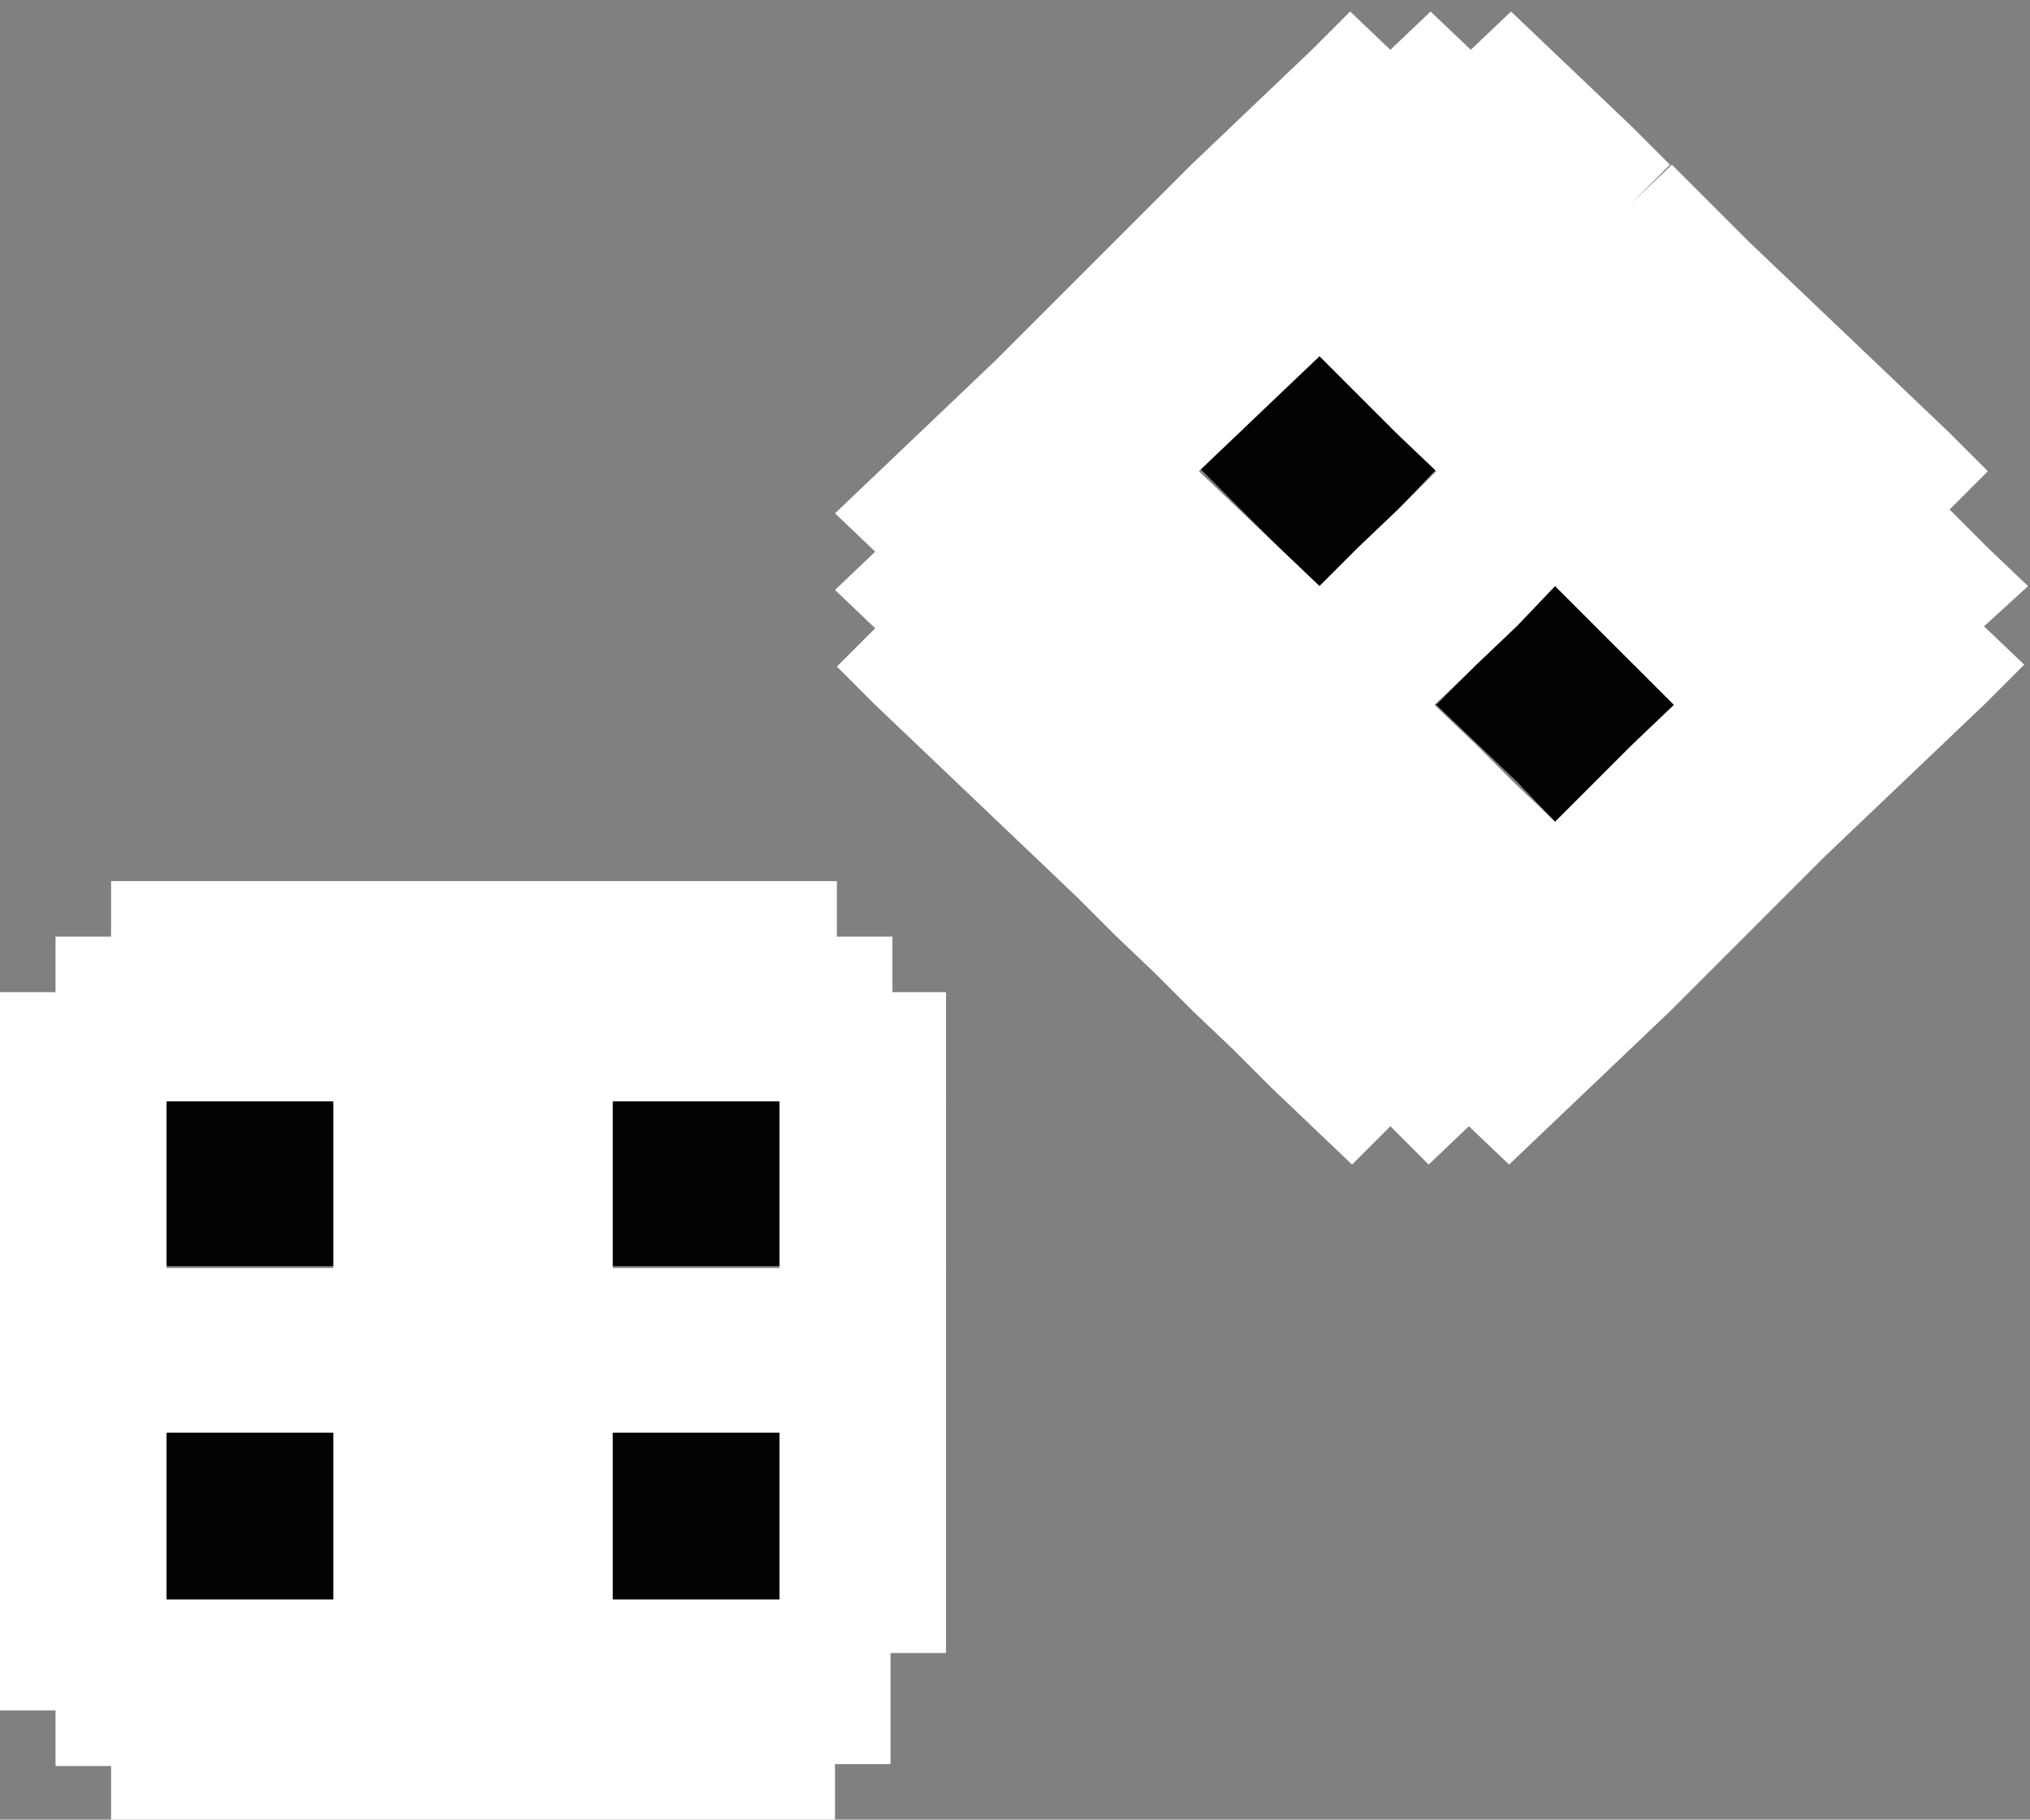 <?xml version="1.0" encoding="utf-8"?>
<!-- Generator: Adobe Illustrator 24.1.1, SVG Export Plug-In . SVG Version: 6.00 Build 0)  -->
<svg version="1.1" xmlns="http://www.w3.org/2000/svg" xmlns:xlink="http://www.w3.org/1999/xlink" x="0px" y="0px"
	 viewBox="0 0 106 95" style="enable-background:new 0 0 106 95;" xml:space="preserve">
<rect x="0" y="0" width="106" height="95" fill="#808080" stroke="none"/>
<style type="text/css">
	.st0{fill:#FFFFFF;}
	.st1{fill:#020202;}
</style>
<g id="Слой_2">
</g>
<g id="Слой_1">
	<path class="st0" d="M46.6,51.8v-2.9h-2.9V46H5.8v2.9H2.9v2.9H0v37.5h2.9v2.9h2.9V95h37.8v-2.9h2.9v-5.8h2.9V51.8H46.6z M17.5,83.5
		H8.7v-8.7h8.7V83.5z M17.5,66.2H8.7v-8.6h8.7V66.2z M40.8,83.5H32v-8.7h8.7V83.5z M40.8,66.2H32v-8.6h8.7V66.2z"/>
	<rect x="32" y="74.8" class="st1" width="8.7" height="8.7"/>
	<rect x="32" y="57.5" class="st1" width="8.7" height="8.6"/>
	<rect x="8.7" y="74.8" class="st1" width="8.7" height="8.7"/>
	<rect x="8.7" y="57.5" class="st1" width="8.7" height="8.6"/>
	<polygon class="st0" points="97.7,38.8 97.7,38.8 97.7,38.8 	"/>
	<polygon class="st0" points="97.7,38.8 97.7,38.8 97.7,38.8 	"/>
	<polygon class="st0" points="93.6,38.8 93.6,38.8 93.6,38.8 	"/>
	<rect x="93.6" y="26.6" class="st0" width="0" height="0"/>
	<polygon class="st0" points="93.6,38.8 93.6,38.8 93.6,38.8 	"/>
	<rect x="93.6" y="26.6" class="st0" width="0" height="0"/>
	<polygon class="st0" points="91.5,20.5 91.5,20.5 91.5,20.4 	"/>
	<polygon class="st0" points="91.5,20.5 91.5,20.5 91.5,20.4 	"/>
	<polygon class="st0" points="89.5,30.6 89.5,30.6 89.5,30.6 	"/>
	<polygon class="st0" points="89.5,30.6 89.5,30.6 89.5,30.6 	"/>
	<polygon class="st0" points="81.2,51 81.2,51 81.2,51 	"/>
	<polygon points="81.2,30.6 81.2,30.6 81.2,30.6 81.2,30.6 	"/>
	<polygon class="st0" points="81.2,30.6 81.2,30.6 81.2,30.6 81.2,30.6 	"/>
	<polygon class="st0" points="81.2,51 81.2,51 81.2,51 	"/>
	<polygon class="st0" points="81.2,26.6 81.2,26.6 81.2,26.6 	"/>
	<polygon class="st0" points="73,51 73,51 73,51 	"/>
	<polygon class="st0" points="73,18.4 73,18.4 73,18.4 	"/>
	<polygon class="st0" points="73,51 73,51 73,51 	"/>
	<polygon class="st1" points="75,24.5 73,26.6 73,26.6 70.9,28.6 70.9,28.6 68.9,30.6 66.8,28.6 64.8,26.6 62.7,24.5 64.8,22.5 
		66.8,20.4 68.9,18.4 70.9,20.4 70.9,20.5 70.9,20.5 73,22.5 	"/>
	<polygon class="st0" points="62.7,40.8 62.7,40.8 62.7,40.8 	"/>
	<polygon class="st0" points="62.7,40.8 62.7,40.8 62.7,40.8 	"/>
	<polygon class="st0" points="52.4,26.6 52.4,26.6 52.4,26.6 	"/>
	<polygon class="st0" points="52.4,38.8 52.4,38.8 52.4,38.8 	"/>
	<polygon class="st0" points="52.4,26.6 52.4,26.6 52.4,26.6 	"/>
	<polygon class="st0" points="48.3,30.6 48.3,30.6 48.3,30.6 	"/>
	<polygon class="st0" points="48.3,30.6 48.3,30.6 48.3,30.6 	"/>
	<path class="st0" d="M105.9,30.6l-2.1-2l-2-2l2-2l-2-2l-2.1-2l-2.1-2l-2.1-2l-2.1-2l-2.1-2l-2-2h0l-2-2l-2.1,2l2-2l-2-2l-2.1-2
		l-2.1-2l-2.1-2l-2.1,2l-2.1-2l-2.1,2l-2.1-2l-2,2l-2.1,2l-2.1,2l-2.1,2l-4.1,4.1l-2,2l-4.1,4.1l-2.1,2l0,0l-2.1,2l-2.1,2l-2.1,2
		l2.1,2l2.1-2l-2.1,2l-2.1,2l2.1,2l-2,2l2,2l2.1,2l2.1-2l-2.1,2l2.1,2l2.1,2l2.1,2l2.1,2l2,2l2.1,2h0l2,2l2.1,2l2,2l2.1,2l2.1,2l2-2
		h0l2,2l2.1-2l2.1,2l2.1-2l2.1-2l-2.1-2l2.1,2l2.1-2l2.1-2l-2.1-2l-2.1,2l2.1-2l2.1,2l2-2h0l2-2l4.1-4.1l2.1-2l2.1-2l-2-2h0l0,0l0,0
		l2,2l2.1-2l2.1-2l-2.1-2l2.1,2l2-2l-2.1-2L105.9,30.6z M48.3,30.6L48.3,30.6L48.3,30.6L48.3,30.6z M52.4,38.8L52.4,38.8L52.4,38.8
		L52.4,38.8z M52.4,26.6L52.4,26.6L52.4,26.6L52.4,26.6z M81.2,26.6L81.2,26.6L81.2,26.6L81.2,26.6z M73,18.4L73,18.4L73,18.4
		L73,18.4z M70.9,16.4L70.9,16.4L70.9,16.4L70.9,16.4L70.9,16.4z M62.7,40.8L62.7,40.8L62.7,40.8L62.7,40.8z M73,51L73,51L73,51
		L73,51z M73,26.6L73,26.6l-2.1,2h0l-2,2l-2.1-2l-2.1-2l-2.1-2l2.1-2l2.1-2l2.1-2l2,2v0h0l2,2l2.1,2L73,26.6z M81.2,51L81.2,51
		L81.2,51L81.2,51z M85.3,38.8l-2.1,2l-2.1,2l-2.1-2l-2-2l0,0l-2.1-2l2.1-2l2.1-2l2.1-2l0,0h0v0l2.1,2l2.1,2l2,2L85.3,38.8z
		 M89.5,30.6L89.5,30.6L89.5,30.6L89.5,30.6z M91.5,20.5L91.5,20.5L91.5,20.5L91.5,20.5z M93.6,38.8L93.6,38.8L93.6,38.8L93.6,38.8z
		 M93.6,26.6L93.6,26.6L93.6,26.6L93.6,26.6L93.6,26.6z"/>
	<polygon class="st1" points="87.4,36.8 85.3,38.8 83.3,40.8 81.2,42.9 79.2,40.8 77.1,38.8 77.1,38.8 75,36.8 77.1,34.7 79.2,32.7 
		81.2,30.6 81.2,30.6 83.3,32.7 85.3,34.7 	"/>
</g>
</svg>
